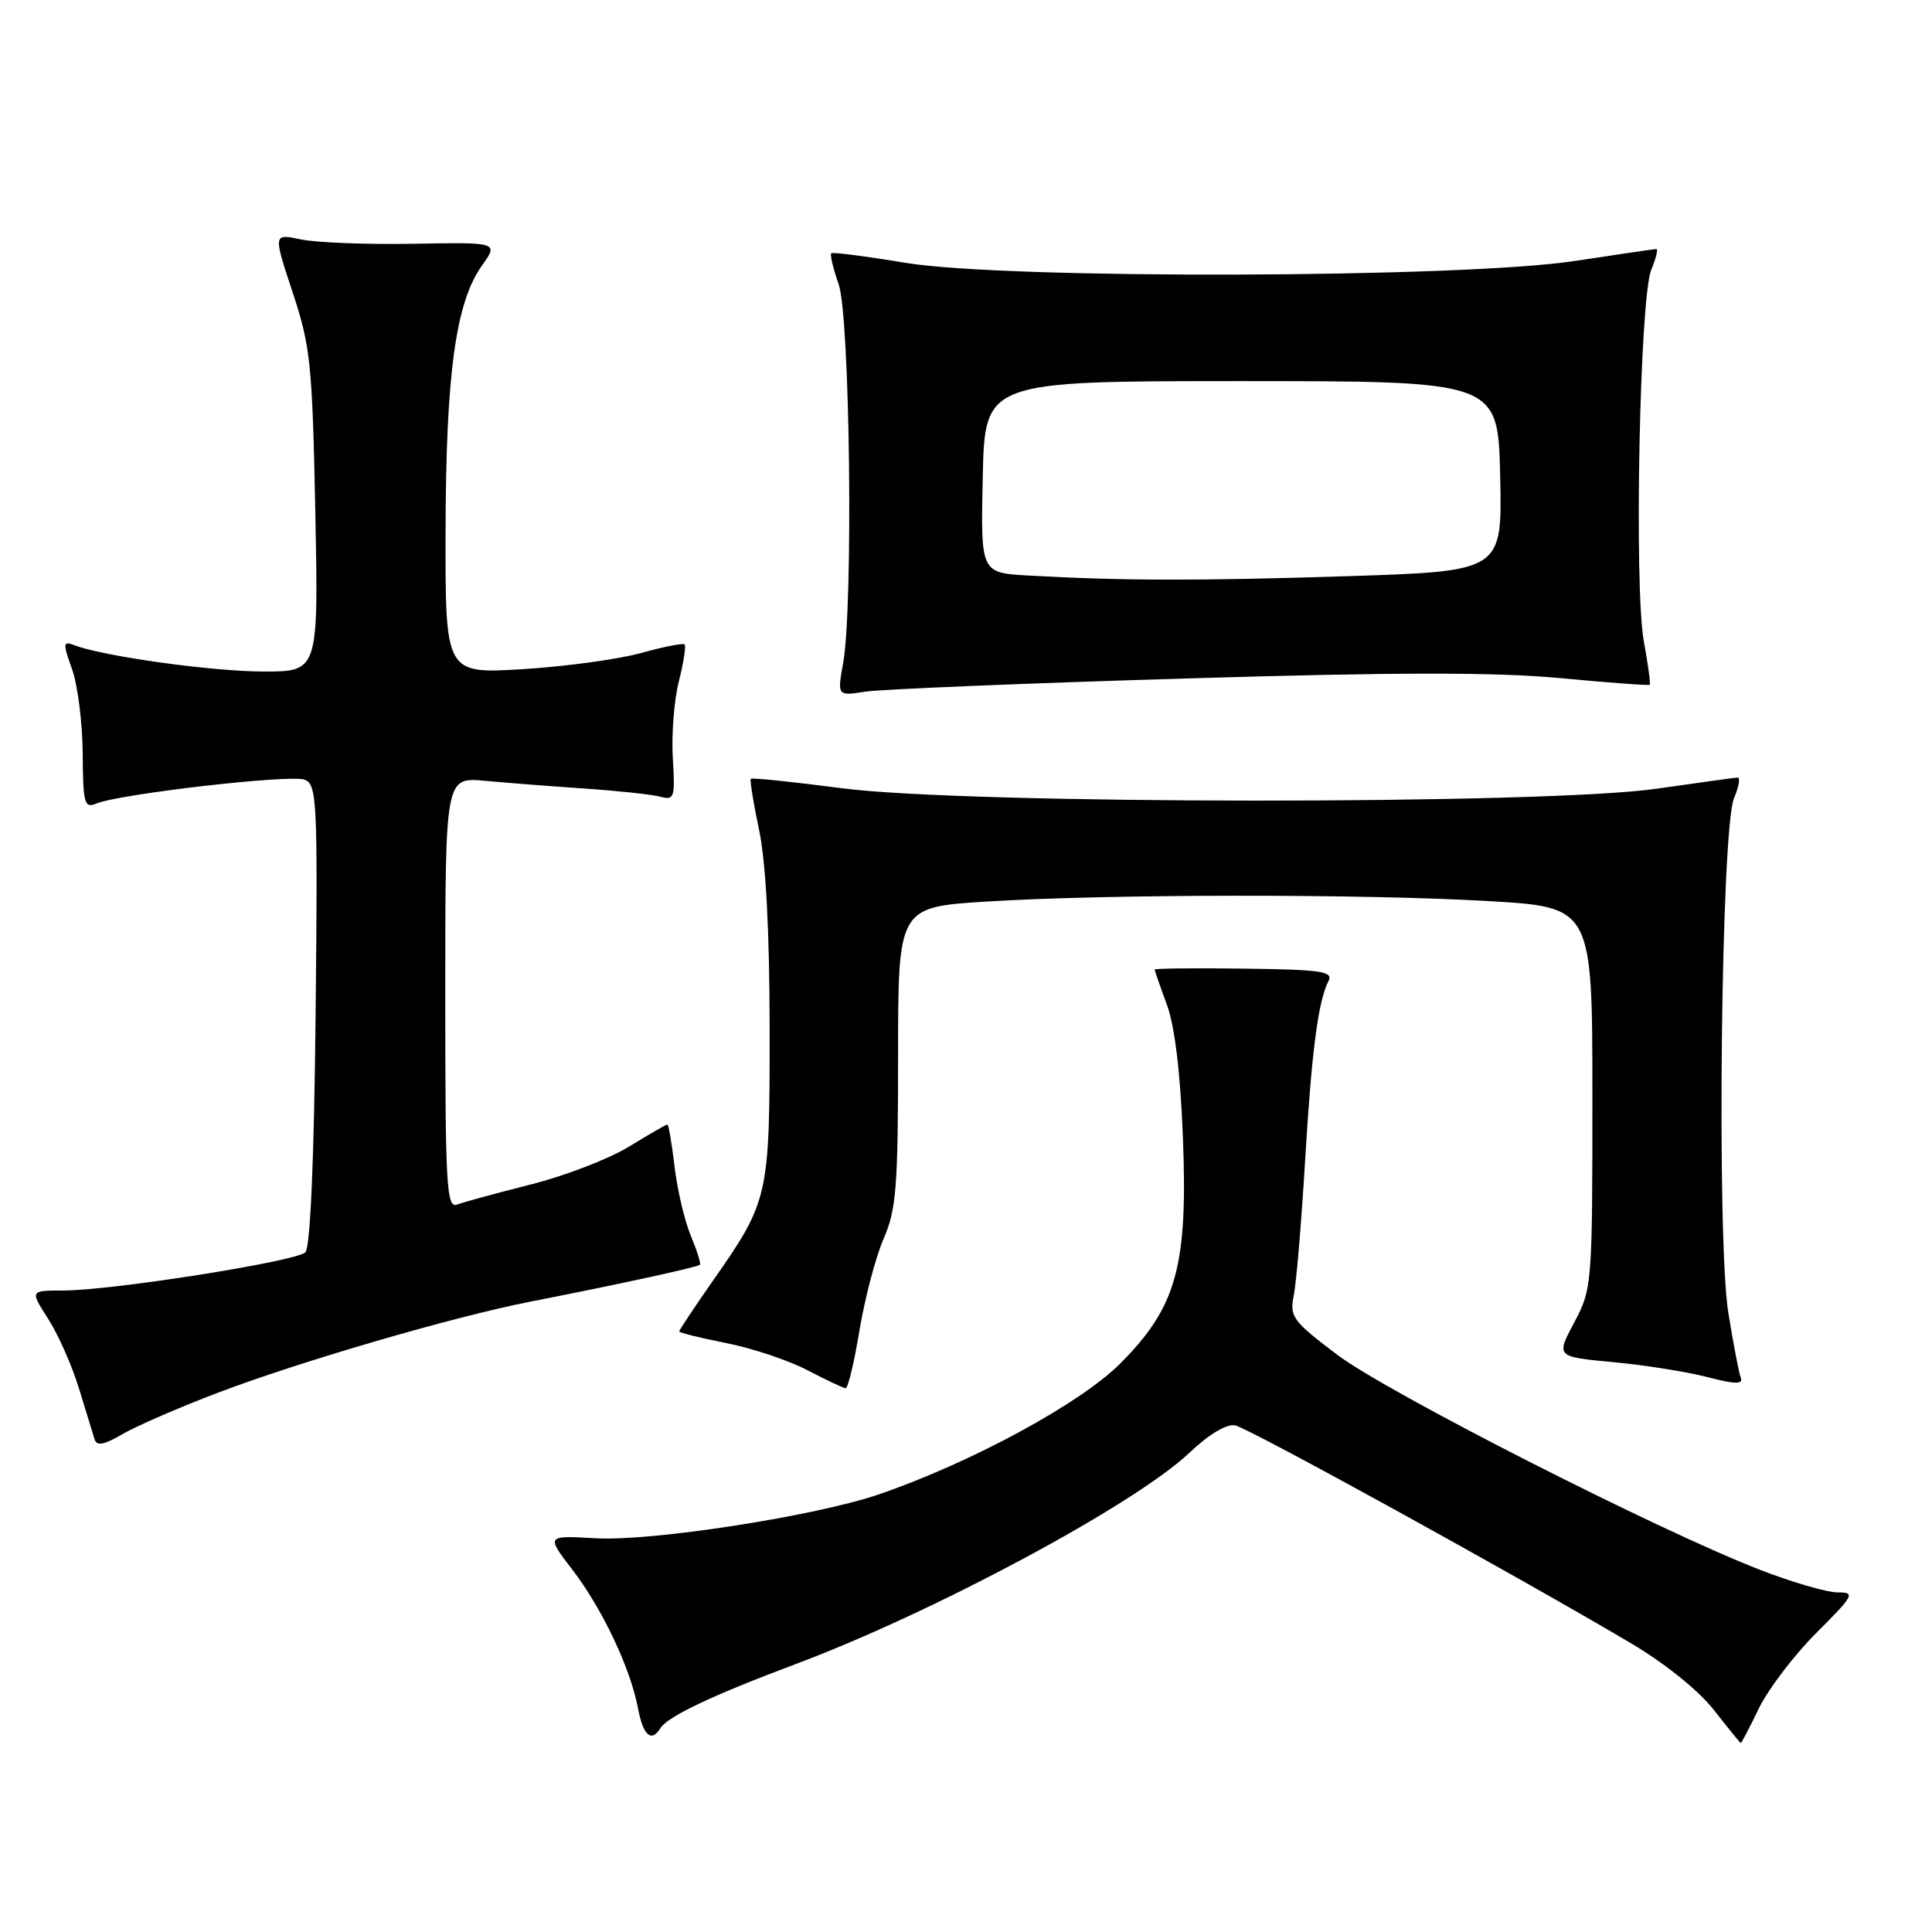 <?xml version="1.0" encoding="UTF-8" standalone="no"?>
<!DOCTYPE svg PUBLIC "-//W3C//DTD SVG 1.1//EN" "http://www.w3.org/Graphics/SVG/1.1/DTD/svg11.dtd" >
<svg xmlns="http://www.w3.org/2000/svg" xmlns:xlink="http://www.w3.org/1999/xlink" version="1.1" viewBox="0 0 256 256">
 <g >
 <path fill="currentColor"
d=" M 233.06 226.37 C 234.30 223.82 237.72 219.32 240.67 216.37 C 245.70 211.35 245.88 211.00 243.49 211.00 C 242.08 211.00 237.46 209.66 233.22 208.01 C 219.79 202.82 183.75 184.49 177.16 179.49 C 171.25 175.02 170.86 174.48 171.44 171.60 C 171.78 169.89 172.44 161.97 172.92 154.00 C 173.80 139.27 174.65 132.70 176.03 130.00 C 176.69 128.71 175.12 128.48 164.90 128.35 C 158.35 128.26 153.00 128.32 153.00 128.47 C 153.00 128.62 153.73 130.72 154.62 133.12 C 155.66 135.94 156.41 142.17 156.74 150.64 C 157.41 167.77 155.92 173.17 148.44 180.67 C 143.17 185.96 128.75 193.78 116.52 197.99 C 108.12 200.88 86.43 204.25 78.93 203.83 C 72.36 203.45 72.36 203.45 75.83 207.98 C 79.80 213.14 83.55 221.06 84.54 226.37 C 85.22 229.97 86.31 230.93 87.51 228.99 C 88.46 227.45 94.43 224.62 105.30 220.55 C 123.71 213.66 150.35 199.37 157.60 192.50 C 160.16 190.07 162.54 188.64 163.66 188.87 C 165.44 189.22 200.66 208.60 216.08 217.72 C 220.55 220.36 225.07 223.99 227.08 226.56 C 228.96 228.96 230.57 230.94 230.66 230.96 C 230.75 230.98 231.83 228.92 233.06 226.37 Z  M 28.75 184.59 C 39.73 180.41 60.01 174.49 70.21 172.49 C 81.61 170.26 92.43 167.91 92.74 167.59 C 92.90 167.44 92.35 165.70 91.53 163.73 C 90.71 161.76 89.74 157.64 89.38 154.57 C 89.02 151.51 88.59 149.00 88.43 149.00 C 88.27 149.00 85.97 150.33 83.32 151.95 C 80.67 153.57 74.82 155.82 70.33 156.95 C 65.83 158.08 61.45 159.28 60.58 159.61 C 59.16 160.15 59.00 157.26 59.00 131.60 C 59.00 102.98 59.00 102.98 64.25 103.46 C 67.14 103.73 73.10 104.19 77.50 104.49 C 81.90 104.79 86.40 105.27 87.50 105.57 C 89.35 106.07 89.47 105.70 89.15 100.47 C 88.96 97.37 89.32 92.79 89.95 90.29 C 90.58 87.80 90.92 85.59 90.72 85.39 C 90.52 85.19 87.91 85.70 84.93 86.53 C 81.94 87.36 74.89 88.32 69.25 88.67 C 59.00 89.29 59.00 89.29 59.04 70.39 C 59.08 49.60 60.38 40.09 63.84 35.22 C 66.07 32.10 66.07 32.10 54.78 32.30 C 48.58 32.41 41.86 32.15 39.85 31.72 C 36.20 30.95 36.20 30.95 38.77 38.72 C 41.14 45.87 41.39 48.22 41.78 67.75 C 42.20 89.00 42.20 89.00 34.85 88.98 C 28.03 88.96 13.66 86.96 9.84 85.49 C 8.34 84.92 8.31 85.21 9.55 88.68 C 10.30 90.78 10.93 95.81 10.96 99.86 C 11.00 106.47 11.18 107.14 12.75 106.48 C 15.79 105.20 38.49 102.59 40.35 103.31 C 42.01 103.94 42.11 106.00 41.82 134.45 C 41.62 153.69 41.12 165.28 40.46 165.94 C 39.26 167.14 14.81 171.00 8.37 171.00 C 3.97 171.00 3.97 171.00 6.38 174.75 C 7.70 176.81 9.55 180.97 10.47 184.00 C 11.40 187.03 12.33 190.06 12.54 190.74 C 12.82 191.64 13.82 191.45 16.21 190.04 C 18.02 188.98 23.66 186.53 28.75 184.59 Z  M 113.89 176.25 C 114.60 171.99 116.04 166.53 117.09 164.12 C 118.76 160.30 119.00 157.25 119.00 139.97 C 119.00 120.20 119.00 120.20 130.73 119.46 C 146.77 118.46 180.59 118.43 197.25 119.40 C 211.00 120.20 211.00 120.20 211.00 145.45 C 211.00 170.22 210.95 170.79 208.59 175.24 C 206.17 179.78 206.17 179.78 213.76 180.49 C 217.93 180.88 223.54 181.77 226.23 182.47 C 229.91 183.43 231.00 183.45 230.66 182.55 C 230.41 181.90 229.67 178.03 229.01 173.94 C 227.45 164.19 228.05 109.74 229.77 105.75 C 230.42 104.24 230.62 103.01 230.23 103.03 C 229.83 103.05 225.00 103.72 219.50 104.51 C 204.78 106.64 127.99 106.60 111.59 104.45 C 105.09 103.60 99.64 103.03 99.49 103.20 C 99.34 103.36 99.83 106.42 100.59 110.00 C 101.48 114.23 101.97 123.41 101.98 136.28 C 102.00 158.54 101.87 159.11 94.51 169.64 C 92.03 173.19 90.00 176.24 90.00 176.42 C 90.00 176.59 92.80 177.29 96.22 177.96 C 99.65 178.64 104.48 180.25 106.97 181.55 C 109.46 182.85 111.75 183.93 112.05 183.95 C 112.36 183.98 113.19 180.51 113.89 176.25 Z  M 156.85 89.91 C 185.01 89.06 198.28 89.05 206.79 89.86 C 213.16 90.46 218.47 90.86 218.60 90.73 C 218.72 90.60 218.37 88.03 217.82 85.00 C 216.50 77.80 217.27 39.40 218.80 35.75 C 219.43 34.24 219.73 33.00 219.47 33.00 C 219.20 33.00 214.38 33.71 208.74 34.57 C 193.87 36.86 133.37 37.03 120.00 34.83 C 114.78 33.96 110.34 33.39 110.15 33.56 C 109.96 33.73 110.40 35.58 111.13 37.68 C 112.63 41.98 113.08 80.27 111.72 87.86 C 110.94 92.23 110.94 92.23 114.72 91.64 C 116.80 91.33 135.76 90.54 156.85 89.91 Z  M 136.22 76.26 C 129.94 75.90 129.94 75.90 130.22 63.20 C 130.50 50.50 130.50 50.50 164.50 50.50 C 198.50 50.50 198.50 50.50 198.78 63.09 C 199.06 75.68 199.06 75.68 178.78 76.34 C 158.85 76.98 148.68 76.96 136.22 76.26 Z "/>
</g>
</svg>
